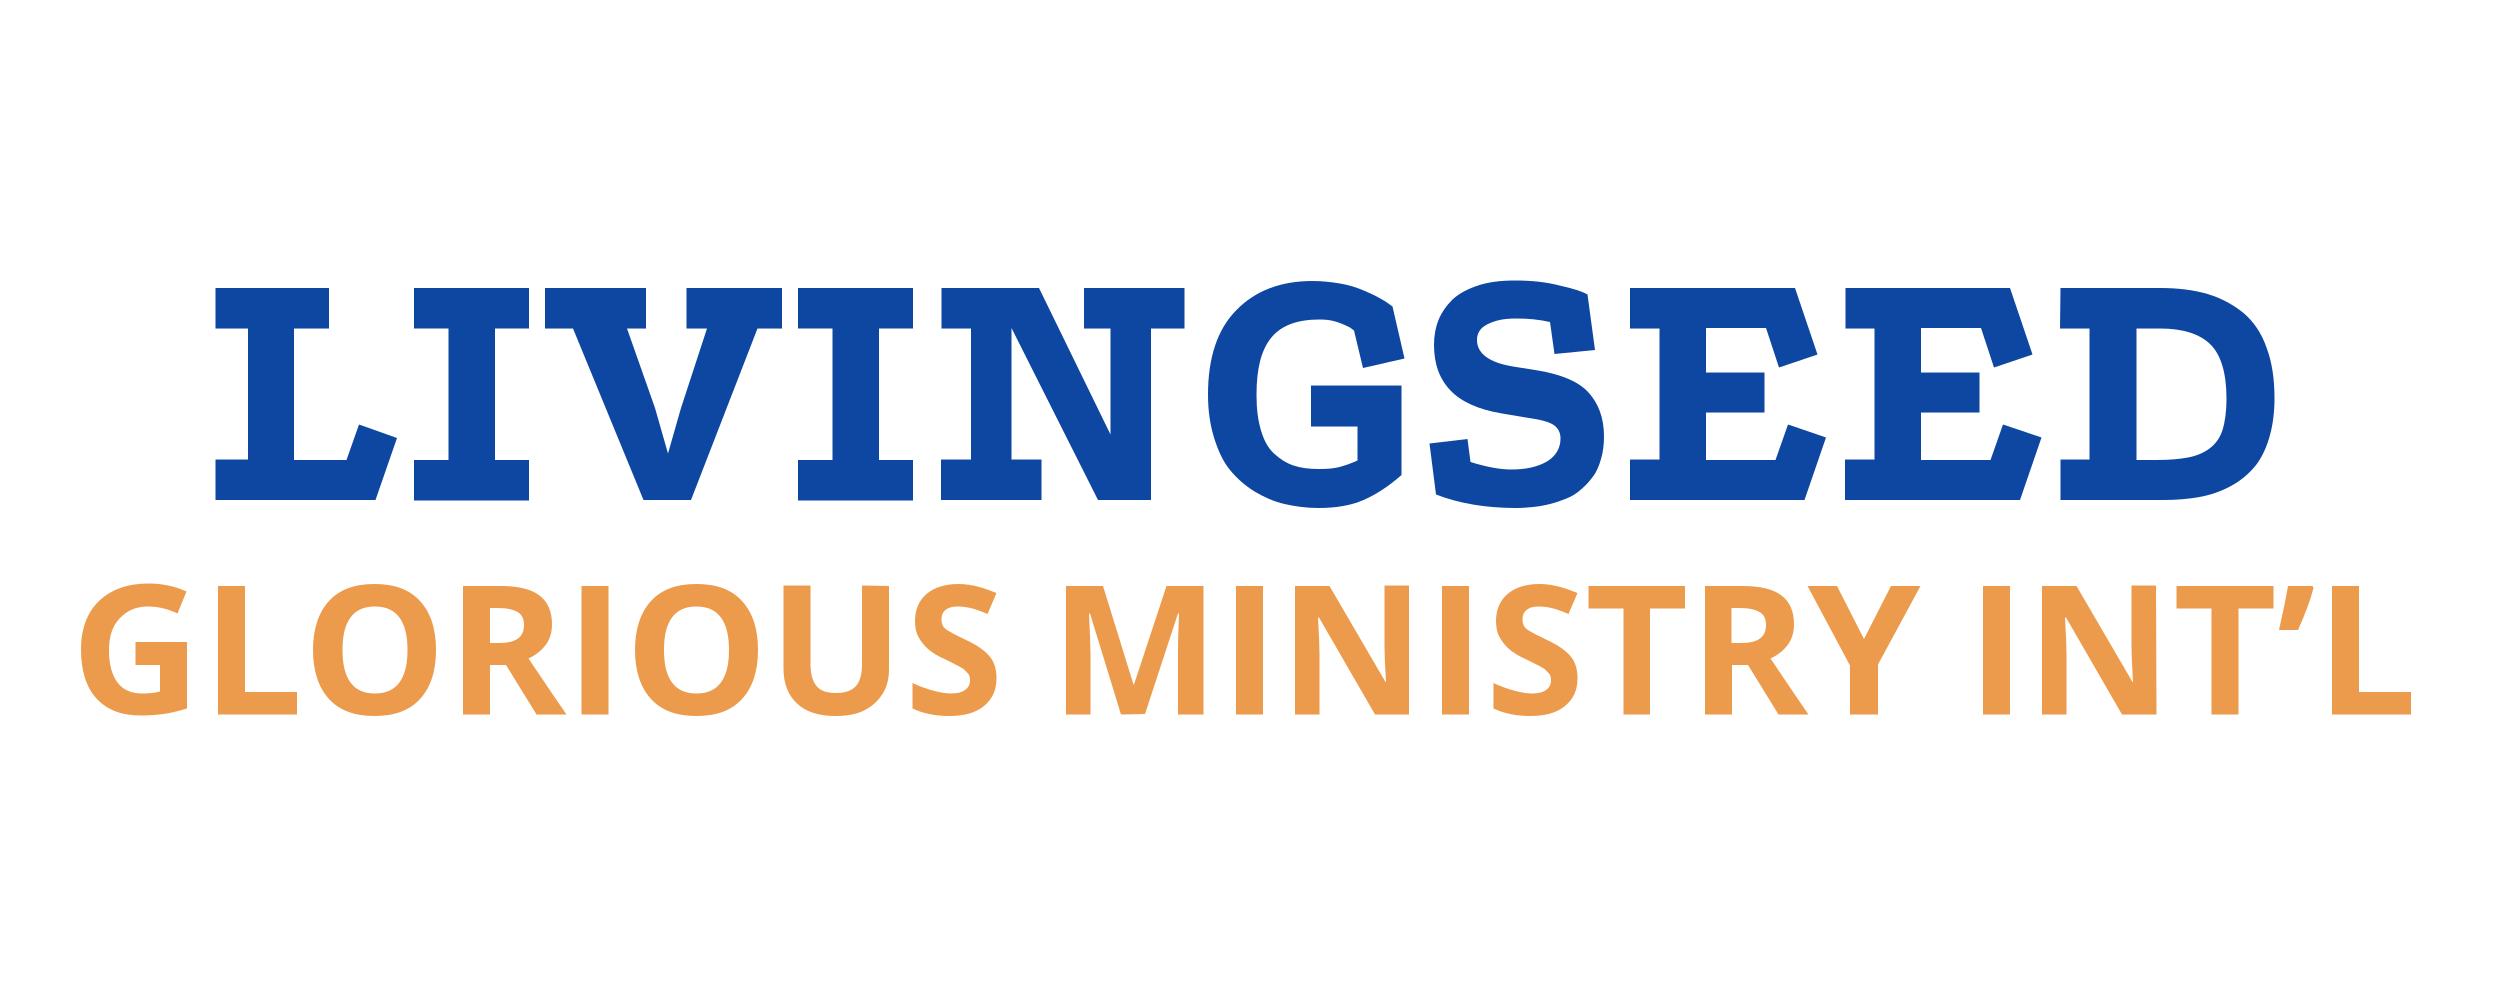<?xml version="1.0" encoding="utf-8"?>
<!-- Generator: Adobe Illustrator 19.0.0, SVG Export Plug-In . SVG Version: 6.00 Build 0)  -->
<svg version="1.1" id="Layer_1" xmlns="http://www.w3.org/2000/svg" xmlns:xlink="http://www.w3.org/1999/xlink" x="0px" y="0px"
	 viewBox="0 0 500 200" style="enable-background:new 0 0 500 200;" xml:space="preserve">
<style type="text/css">
	.st0{fill:#0D47A1;}
	.st1{fill:#EC9B4C;}
</style>
<g id="XMLID_1_">
	<path id="XMLID_76_" class="st0" d="M43.1,100v-8.1h6.5V65.7h-6.5v-8.1h22.7v8.1h-7V92h10.5l2.5-7.1l7.6,2.7L75.1,100H43.1z"/>
	<path id="XMLID_78_" class="st0" d="M82.8,57.6h23v8.1H99V92h6.8v8.1h-23V92h6.9V65.7h-6.9V57.6z"/>
	<path id="XMLID_80_" class="st0" d="M109,65.7v-8.1h20.2v8.1h-3.8l5.6,15.9l2.6,9.1l2.6-9.1l5.2-15.9h-4.1v-8.1h19.1v8.1h-4.9
		L138.2,100h-9.5l-14.1-34.3H109z"/>
	<path id="XMLID_82_" class="st0" d="M159.6,57.6h23v8.1h-6.8V92h6.8v8.1h-23V92h6.9V65.7h-6.9V57.6z"/>
	<path id="XMLID_84_" class="st0" d="M216.8,57.6h20.1v8.1h-6.7V100h-10.6l-17.3-34.4v26.3h6v8.1h-20.1v-8.1h6V65.7h-5.9v-8.1h19.5
		l14.3,29.3V65.7h-5.3V57.6z"/>
	<path id="XMLID_86_" class="st0" d="M262.2,85.1v-8h18.1V95c-2.6,2.3-5.1,3.9-7.6,5s-5.5,1.6-9,1.6c-2.4,0-4.6-0.3-6.8-0.8
		s-4.1-1.4-6-2.5c-1.9-1.2-3.5-2.6-4.9-4.3c-1.4-1.7-2.4-3.9-3.2-6.5s-1.2-5.4-1.2-8.6c0-7.4,1.9-13.1,5.7-16.9
		c3.8-3.9,8.9-5.8,15.2-5.8c1.9,0,3.7,0.2,5.5,0.5s3.3,0.8,4.5,1.3s2.3,1,3.2,1.5c0.9,0.5,1.6,0.9,2.1,1.3l0.7,0.5l2.4,10.4
		l-8.3,1.9l-1.8-7.5c0,0-0.3-0.2-0.8-0.6c-0.6-0.3-1.4-0.7-2.6-1.1s-2.3-0.5-3.5-0.5c-4.5,0-7.7,1.2-9.7,3.7s-2.9,6.2-2.9,11.4
		c0,2.8,0.3,5.1,0.9,7.1s1.4,3.5,2.6,4.6c1.2,1.1,2.4,1.9,3.9,2.4s3.1,0.7,5.1,0.7c1.6,0,3-0.1,4.1-0.4s2.3-0.7,3.6-1.3v-6.8h-9.3
		V85.1z"/>
	<path id="XMLID_88_" class="st0" d="M312.1,87.7c0-1.1-0.4-1.9-1.1-2.5s-2.1-1.1-4-1.4l-6.6-1.1c-4.7-0.8-8.1-2.3-10.3-4.6
		s-3.3-5.3-3.3-9.1c0-1.8,0.3-3.5,0.9-5s1.6-2.9,2.8-4.1c1.3-1.2,3-2.1,5.1-2.8s4.6-1,7.4-1c3.3,0,6.2,0.3,8.9,1
		c2.7,0.6,4.6,1.2,5.6,1.8L319,70l-8.1,0.8l-0.9-6.4c-2.2-0.5-4.4-0.7-6.6-0.7c-1.5,0-2.8,0.1-3.9,0.4c-1.1,0.3-2.1,0.7-2.9,1.3
		c-0.8,0.7-1.2,1.5-1.2,2.6c0,2.7,2.4,4.5,7.2,5.3l5,0.8c4.7,0.8,8.1,2.2,10.1,4.4s3.1,5.1,3.1,8.8c0,1.6-0.2,3.2-0.6,4.5
		c-0.4,1.4-0.9,2.6-1.6,3.5c-0.7,1-1.5,1.8-2.4,2.6c-0.9,0.8-1.9,1.4-2.9,1.8s-2.1,0.8-3.3,1.1c-1.2,0.3-2.3,0.5-3.4,0.6
		s-2.2,0.2-3.3,0.2c-6.1,0-11.5-0.9-16.1-2.7l-1.3-10.2l7.6-0.9l0.6,4.6c3.2,1,5.9,1.5,8.2,1.5c2.8,0,5.1-0.5,6.9-1.5
		S312.1,89.8,312.1,87.7z"/>
	<path id="XMLID_90_" class="st0" d="M365.2,87.5l-4.3,12.5H326v-8.1h5.9V65.7H326v-8.1h33l4.5,13.3l-7.7,2.6l-2.6-7.9h-12v8.9h11.7
		v8h-11.7V92h13.9l2.5-7.1L365.2,87.5z"/>
	<path id="XMLID_92_" class="st0" d="M408.3,87.5L404,100h-35v-8.1h5.9V65.7h-5.8v-8.1H402l4.5,13.3l-7.7,2.6l-2.6-7.9h-12v8.9h11.7
		v8h-11.7V92h13.9l2.5-7.1L408.3,87.5z"/>
	<path id="XMLID_94_" class="st0" d="M412.1,57.6H432c3.6,0,6.8,0.4,9.5,1.2s5.1,2.1,7.2,3.8c2,1.7,3.6,4,4.6,6.9
		c1.1,2.9,1.6,6.3,1.6,10.2c0,3-0.4,5.7-1.1,8s-1.7,4.3-3,5.8s-2.9,2.8-4.8,3.8s-3.9,1.7-6.1,2.1s-4.6,0.6-7.3,0.6h-20.5v-8.1h5.8
		V65.7H412L412.1,57.6L412.1,57.6z M427.3,65.7V92h4c2.6,0,4.7-0.2,6.3-0.5c1.6-0.3,3.1-0.9,4.3-1.8s2.1-2.1,2.6-3.7
		s0.8-3.7,0.8-6.2c0-5.2-1.1-8.8-3.2-10.9s-5.5-3.2-10.1-3.2C432,65.7,427.3,65.7,427.3,65.7z"/>
</g>
<g id="XMLID_2_">
	<path id="XMLID_30_" class="st1" d="M27.2,128.4h10.2v13.3c-1.7,0.5-3.2,0.9-4.7,1.1s-3,0.3-4.5,0.3c-3.9,0-6.8-1.1-8.9-3.4
		s-3.1-5.6-3.1-9.8c0-4.1,1.2-7.4,3.6-9.7s5.7-3.5,9.9-3.5c2.6,0,5.2,0.5,7.6,1.6l-1.8,4.4c-1.9-0.9-3.8-1.4-5.9-1.4
		c-2.4,0-4.2,0.8-5.7,2.4s-2.1,3.7-2.1,6.4c0,2.8,0.6,4.9,1.7,6.4s2.8,2.2,5,2.2c1.1,0,2.3-0.1,3.5-0.4V133h-4.9v-4.6H27.2z"/>
	<path id="XMLID_32_" class="st1" d="M43.6,142.9v-25.7H49v21.2h10.4v4.5H43.6z"/>
	<path id="XMLID_34_" class="st1" d="M87.2,130c0,4.3-1.1,7.5-3.2,9.8s-5.1,3.4-9.1,3.4s-7-1.1-9.1-3.4s-3.2-5.6-3.2-9.8
		s1.1-7.5,3.2-9.8c2.1-2.3,5.1-3.4,9.1-3.4s7,1.1,9.1,3.4S87.2,125.7,87.2,130z M68.5,130c0,2.9,0.5,5,1.6,6.5s2.7,2.2,4.9,2.2
		c4.3,0,6.5-2.9,6.5-8.7s-2.2-8.7-6.5-8.7c-2.2,0-3.8,0.7-4.9,2.2S68.5,127.1,68.5,130z"/>
	<path id="XMLID_37_" class="st1" d="M98,133v9.9h-5.4v-25.7h7.5c3.5,0,6.1,0.6,7.8,1.9s2.5,3.2,2.5,5.8c0,1.5-0.4,2.9-1.2,4
		s-2,2.1-3.5,2.8c3.9,5.8,6.4,9.5,7.6,11.2h-6l-6.1-9.9H98z M98,128.6h1.8c1.7,0,3-0.3,3.8-0.9s1.2-1.5,1.2-2.7s-0.4-2.1-1.3-2.6
		s-2.1-0.8-3.9-0.8H98V128.6z"/>
	<path id="XMLID_40_" class="st1" d="M116.3,142.9v-25.7h5.4v25.7H116.3z"/>
	<path id="XMLID_42_" class="st1" d="M151.6,130c0,4.3-1.1,7.5-3.2,9.8s-5.1,3.4-9.1,3.4s-7-1.1-9.1-3.4s-3.2-5.6-3.2-9.8
		s1.1-7.5,3.2-9.8s5.1-3.4,9.1-3.4s7,1.1,9.1,3.4S151.6,125.7,151.6,130z M132.8,130c0,2.9,0.5,5,1.6,6.5s2.7,2.2,4.9,2.2
		c4.3,0,6.5-2.9,6.5-8.7s-2.2-8.7-6.5-8.7c-2.2,0-3.8,0.7-4.9,2.2S132.8,127.1,132.8,130z"/>
	<path id="XMLID_45_" class="st1" d="M177.8,117.2v16.6c0,1.9-0.4,3.6-1.3,5s-2.1,2.5-3.7,3.3s-3.5,1.1-5.7,1.1
		c-3.3,0-5.9-0.8-7.7-2.5s-2.7-4-2.7-7v-16.6h5.4v15.7c0,2,0.4,3.4,1.2,4.4s2.1,1.4,4,1.4c1.8,0,3.1-0.5,3.9-1.4s1.2-2.4,1.2-4.4
		v-15.7L177.8,117.2L177.8,117.2z"/>
	<path id="XMLID_47_" class="st1" d="M199.3,135.7c0,2.3-0.8,4.1-2.5,5.5s-4,2-7,2c-2.7,0-5.2-0.5-7.3-1.5v-5.1
		c1.7,0.8,3.2,1.3,4.4,1.6s2.3,0.5,3.3,0.5c1.2,0,2.1-0.2,2.8-0.7s1-1.1,1-2c0-0.5-0.1-1-0.4-1.3s-0.7-0.8-1.2-1.1s-1.7-0.9-3.3-1.7
		c-1.6-0.7-2.7-1.4-3.5-2.1s-1.4-1.5-1.9-2.4s-0.7-2-0.7-3.2c0-2.3,0.8-4.1,2.3-5.4s3.7-2,6.4-2c1.3,0,2.6,0.2,3.8,0.5
		s2.5,0.8,3.8,1.3l-1.8,4.2c-1.4-0.6-2.5-1-3.4-1.2s-1.8-0.3-2.6-0.3c-1,0-1.8,0.2-2.4,0.7s-0.8,1.1-0.8,1.9c0,0.5,0.1,0.9,0.3,1.3
		s0.6,0.7,1.1,1s1.6,0.9,3.5,1.8c2.4,1.1,4,2.3,4.9,3.5S199.3,134.1,199.3,135.7z"/>
	<path id="XMLID_49_" class="st1" d="M224.2,142.9l-6.2-20.2h-0.2c0.2,4.1,0.3,6.8,0.3,8.2v12h-4.9v-25.7h7.4l6.1,19.7h0.1l6.5-19.7
		h7.4v25.7h-5.1v-12.2c0-0.6,0-1.2,0-2s0.1-2.7,0.2-6h-0.2l-6.6,20.1L224.2,142.9L224.2,142.9z"/>
	<path id="XMLID_51_" class="st1" d="M247.2,142.9v-25.7h5.4v25.7H247.2z"/>
	<path id="XMLID_53_" class="st1" d="M281.9,142.9H275l-11.2-19.4h-0.2c0.2,3.4,0.3,5.9,0.3,7.3v12.1H259v-25.7h6.9l11.2,19.2h0.1
		c-0.2-3.3-0.3-5.7-0.3-7.1v-12.2h4.9v25.8H281.9z"/>
	<path id="XMLID_55_" class="st1" d="M288.4,142.9v-25.7h5.4v25.7H288.4z"/>
	<path id="XMLID_57_" class="st1" d="M315.5,135.7c0,2.3-0.8,4.1-2.5,5.5s-4,2-7,2c-2.7,0-5.2-0.5-7.3-1.5v-5.1
		c1.7,0.8,3.2,1.3,4.4,1.6s2.3,0.5,3.3,0.5c1.2,0,2.1-0.2,2.8-0.7s1-1.1,1-2c0-0.5-0.1-1-0.4-1.3s-0.7-0.8-1.2-1.1s-1.7-0.9-3.3-1.7
		c-1.6-0.7-2.7-1.4-3.5-2.1s-1.4-1.5-1.9-2.4s-0.7-2-0.7-3.2c0-2.3,0.8-4.1,2.3-5.4s3.7-2,6.4-2c1.3,0,2.6,0.2,3.8,0.5
		s2.5,0.8,3.8,1.3l-1.8,4.2c-1.4-0.6-2.5-1-3.4-1.2s-1.8-0.3-2.6-0.3c-1,0-1.8,0.2-2.4,0.7s-0.8,1.1-0.8,1.9c0,0.5,0.1,0.9,0.3,1.3
		s0.6,0.7,1.1,1s1.6,0.9,3.5,1.8c2.4,1.1,4,2.3,4.9,3.5S315.5,134.1,315.5,135.7z"/>
	<path id="XMLID_59_" class="st1" d="M330.1,142.9h-5.4v-21.2h-7v-4.5H337v4.5h-7v21.2H330.1z"/>
	<path id="XMLID_61_" class="st1" d="M346.4,133v9.9H341v-25.7h7.5c3.5,0,6.1,0.6,7.8,1.9s2.5,3.2,2.5,5.8c0,1.5-0.4,2.9-1.2,4
		s-2,2.1-3.5,2.8c3.9,5.8,6.4,9.5,7.6,11.2h-6l-6.1-9.9H346.4z M346.4,128.6h1.8c1.7,0,3-0.3,3.8-0.9s1.2-1.5,1.2-2.7
		s-0.4-2.1-1.3-2.6s-2.1-0.8-3.9-0.8h-1.7v7H346.4z"/>
	<path id="XMLID_64_" class="st1" d="M372.8,127.8l5.4-10.6h5.9l-8.5,15.7v10H370v-9.8l-8.5-15.9h5.9L372.8,127.8z"/>
	<path id="XMLID_66_" class="st1" d="M396.6,142.9v-25.7h5.4v25.7H396.6z"/>
	<path id="XMLID_68_" class="st1" d="M431.3,142.9h-6.9l-11.2-19.4H413c0.2,3.4,0.3,5.9,0.3,7.3v12.1h-4.9v-25.7h6.9l11.2,19.2h0.1
		c-0.2-3.3-0.3-5.7-0.3-7.1v-12.2h4.9L431.3,142.9L431.3,142.9z"/>
	<path id="XMLID_70_" class="st1" d="M447.7,142.9h-5.4v-21.2h-7v-4.5h19.4v4.5h-7V142.9z"/>
	<path id="XMLID_72_" class="st1" d="M462.5,117.2l0.2,0.4c-0.6,2.3-1.6,5.1-3.1,8.4h-3.8c0.8-3.5,1.4-6.4,1.8-8.8H462.5z"/>
	<path id="XMLID_74_" class="st1" d="M466.4,142.9v-25.7h5.4v21.2h10.4v4.5H466.4z"/>
</g>
<g id="XMLID_29_">
</g>
<g id="XMLID_97_">
</g>
<g id="XMLID_98_">
</g>
<g id="XMLID_99_">
</g>
<g id="XMLID_100_">
</g>
<g id="XMLID_101_">
</g>
<g id="XMLID_102_">
</g>
<g id="XMLID_103_">
</g>
<g id="XMLID_104_">
</g>
<g id="XMLID_105_">
</g>
<g id="XMLID_106_">
</g>
<g id="XMLID_107_">
</g>
<g id="XMLID_108_">
</g>
<g id="XMLID_109_">
</g>
<g id="XMLID_110_">
</g>
</svg>
